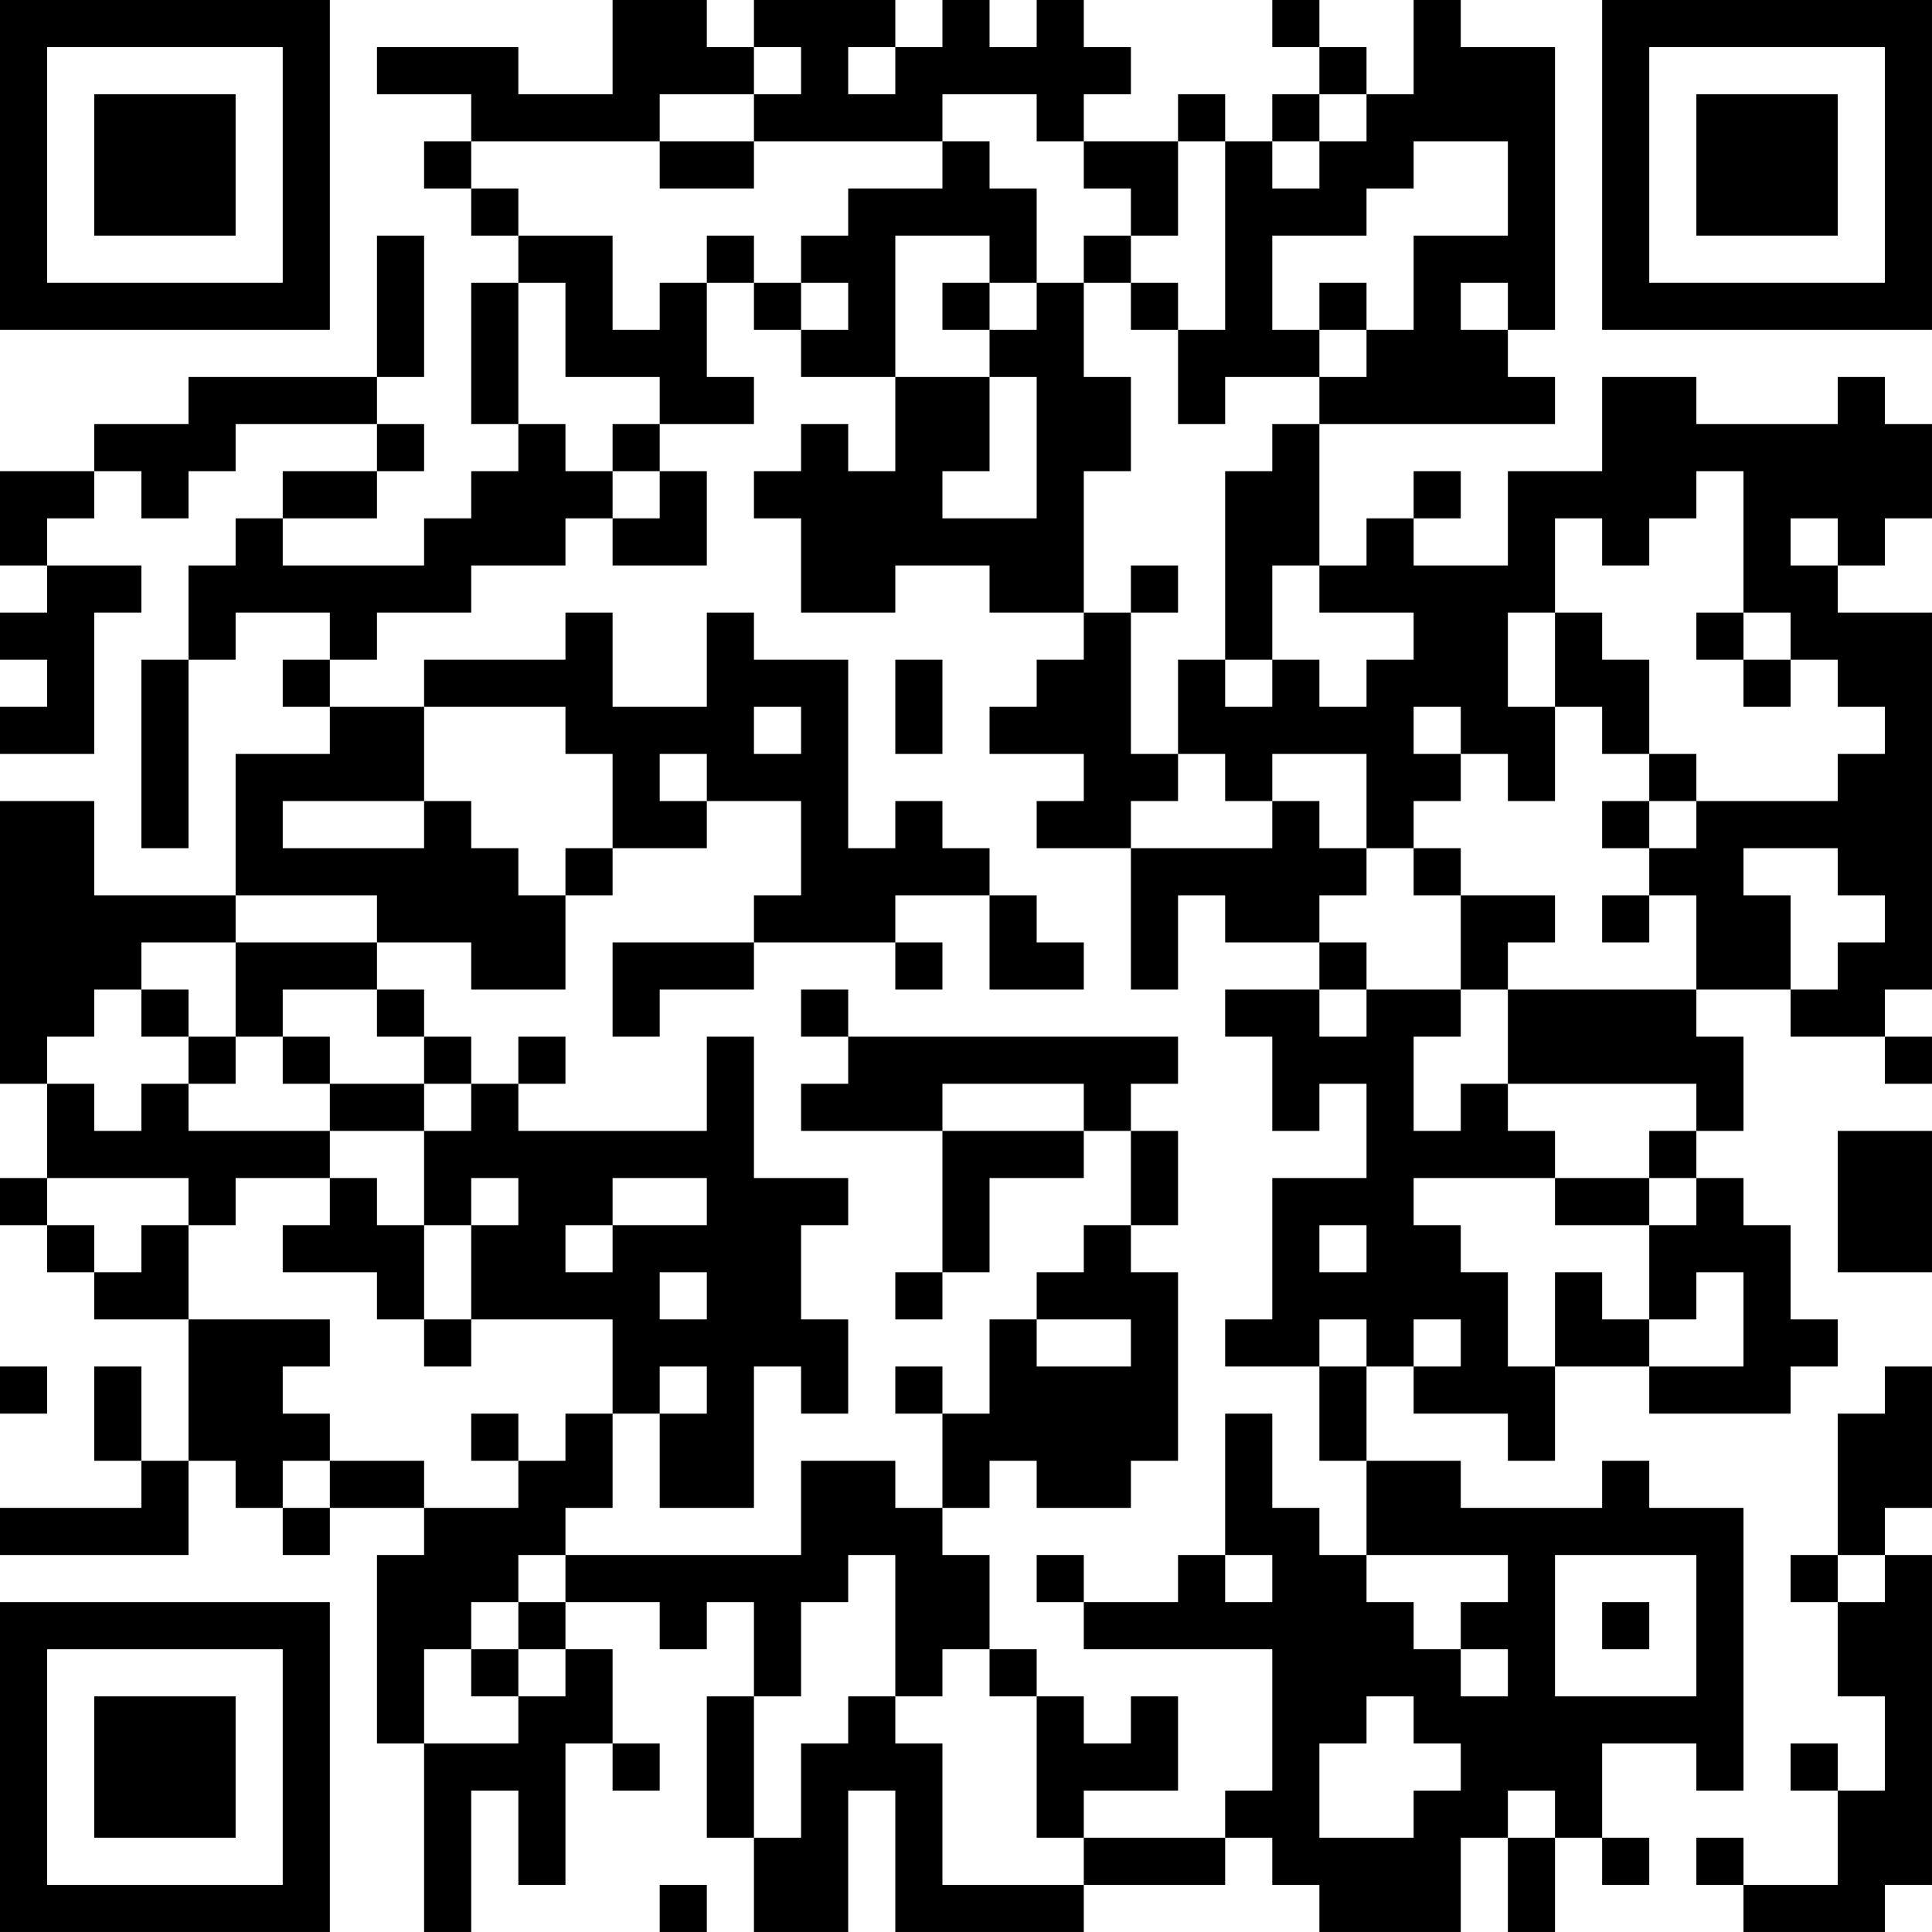 <?xml version="1.0" encoding="UTF-8"?>
<svg xmlns="http://www.w3.org/2000/svg" version="1.1" width="200" height="200" viewBox="0 0 200 200"><rect x="0" y="0" width="200" height="200" fill="#ffffff"/><g transform="scale(4.878)"><g transform="translate(0,0)"><path fill-rule="evenodd" d="M13 0L13 2L11 2L11 1L8 1L8 2L10 2L10 3L9 3L9 4L10 4L10 5L11 5L11 6L10 6L10 9L11 9L11 10L10 10L10 11L9 11L9 12L6 12L6 11L8 11L8 10L9 10L9 9L8 9L8 8L9 8L9 5L8 5L8 8L4 8L4 9L2 9L2 10L0 10L0 12L1 12L1 13L0 13L0 14L1 14L1 15L0 15L0 16L2 16L2 13L3 13L3 12L1 12L1 11L2 11L2 10L3 10L3 11L4 11L4 10L5 10L5 9L8 9L8 10L6 10L6 11L5 11L5 12L4 12L4 14L3 14L3 18L4 18L4 14L5 14L5 13L7 13L7 14L6 14L6 15L7 15L7 16L5 16L5 19L2 19L2 17L0 17L0 23L1 23L1 25L0 25L0 26L1 26L1 27L2 27L2 28L4 28L4 31L3 31L3 29L2 29L2 31L3 31L3 32L0 32L0 33L4 33L4 31L5 31L5 32L6 32L6 33L7 33L7 32L9 32L9 33L8 33L8 37L9 37L9 41L10 41L10 38L11 38L11 40L12 40L12 37L13 37L13 38L14 38L14 37L13 37L13 35L12 35L12 34L14 34L14 35L15 35L15 34L16 34L16 36L15 36L15 39L16 39L16 41L18 41L18 38L19 38L19 41L23 41L23 40L26 40L26 39L27 39L27 40L28 40L28 41L31 41L31 39L32 39L32 41L33 41L33 39L34 39L34 40L35 40L35 39L34 39L34 37L36 37L36 38L37 38L37 32L35 32L35 31L34 31L34 32L31 32L31 31L29 31L29 29L30 29L30 30L32 30L32 31L33 31L33 29L35 29L35 30L38 30L38 29L39 29L39 28L38 28L38 26L37 26L37 25L36 25L36 24L37 24L37 22L36 22L36 21L38 21L38 22L40 22L40 23L41 23L41 22L40 22L40 21L41 21L41 13L39 13L39 12L40 12L40 11L41 11L41 9L40 9L40 8L39 8L39 9L36 9L36 8L34 8L34 10L32 10L32 12L30 12L30 11L31 11L31 10L30 10L30 11L29 11L29 12L28 12L28 9L33 9L33 8L32 8L32 7L33 7L33 1L31 1L31 0L30 0L30 2L29 2L29 1L28 1L28 0L27 0L27 1L28 1L28 2L27 2L27 3L26 3L26 2L25 2L25 3L23 3L23 2L24 2L24 1L23 1L23 0L22 0L22 1L21 1L21 0L20 0L20 1L19 1L19 0L16 0L16 1L15 1L15 0ZM16 1L16 2L14 2L14 3L10 3L10 4L11 4L11 5L13 5L13 7L14 7L14 6L15 6L15 8L16 8L16 9L14 9L14 8L12 8L12 6L11 6L11 9L12 9L12 10L13 10L13 11L12 11L12 12L10 12L10 13L8 13L8 14L7 14L7 15L9 15L9 17L6 17L6 18L9 18L9 17L10 17L10 18L11 18L11 19L12 19L12 21L10 21L10 20L8 20L8 19L5 19L5 20L3 20L3 21L2 21L2 22L1 22L1 23L2 23L2 24L3 24L3 23L4 23L4 24L7 24L7 25L5 25L5 26L4 26L4 25L1 25L1 26L2 26L2 27L3 27L3 26L4 26L4 28L7 28L7 29L6 29L6 30L7 30L7 31L6 31L6 32L7 32L7 31L9 31L9 32L11 32L11 31L12 31L12 30L13 30L13 32L12 32L12 33L11 33L11 34L10 34L10 35L9 35L9 37L11 37L11 36L12 36L12 35L11 35L11 34L12 34L12 33L17 33L17 31L19 31L19 32L20 32L20 33L21 33L21 35L20 35L20 36L19 36L19 33L18 33L18 34L17 34L17 36L16 36L16 39L17 39L17 37L18 37L18 36L19 36L19 37L20 37L20 40L23 40L23 39L26 39L26 38L27 38L27 35L23 35L23 34L25 34L25 33L26 33L26 34L27 34L27 33L26 33L26 30L27 30L27 32L28 32L28 33L29 33L29 34L30 34L30 35L31 35L31 36L32 36L32 35L31 35L31 34L32 34L32 33L29 33L29 31L28 31L28 29L29 29L29 28L28 28L28 29L26 29L26 28L27 28L27 25L29 25L29 23L28 23L28 24L27 24L27 22L26 22L26 21L28 21L28 22L29 22L29 21L31 21L31 22L30 22L30 24L31 24L31 23L32 23L32 24L33 24L33 25L30 25L30 26L31 26L31 27L32 27L32 29L33 29L33 27L34 27L34 28L35 28L35 29L37 29L37 27L36 27L36 28L35 28L35 26L36 26L36 25L35 25L35 24L36 24L36 23L32 23L32 21L36 21L36 19L35 19L35 18L36 18L36 17L39 17L39 16L40 16L40 15L39 15L39 14L38 14L38 13L37 13L37 10L36 10L36 11L35 11L35 12L34 12L34 11L33 11L33 13L32 13L32 15L33 15L33 17L32 17L32 16L31 16L31 15L30 15L30 16L31 16L31 17L30 17L30 18L29 18L29 16L27 16L27 17L26 17L26 16L25 16L25 14L26 14L26 15L27 15L27 14L28 14L28 15L29 15L29 14L30 14L30 13L28 13L28 12L27 12L27 14L26 14L26 10L27 10L27 9L28 9L28 8L29 8L29 7L30 7L30 5L32 5L32 3L30 3L30 4L29 4L29 5L27 5L27 7L28 7L28 8L26 8L26 9L25 9L25 7L26 7L26 3L25 3L25 5L24 5L24 4L23 4L23 3L22 3L22 2L20 2L20 3L16 3L16 2L17 2L17 1ZM18 1L18 2L19 2L19 1ZM28 2L28 3L27 3L27 4L28 4L28 3L29 3L29 2ZM14 3L14 4L16 4L16 3ZM20 3L20 4L18 4L18 5L17 5L17 6L16 6L16 5L15 5L15 6L16 6L16 7L17 7L17 8L19 8L19 10L18 10L18 9L17 9L17 10L16 10L16 11L17 11L17 13L19 13L19 12L21 12L21 13L23 13L23 14L22 14L22 15L21 15L21 16L23 16L23 17L22 17L22 18L24 18L24 21L25 21L25 19L26 19L26 20L28 20L28 21L29 21L29 20L28 20L28 19L29 19L29 18L28 18L28 17L27 17L27 18L24 18L24 17L25 17L25 16L24 16L24 13L25 13L25 12L24 12L24 13L23 13L23 10L24 10L24 8L23 8L23 6L24 6L24 7L25 7L25 6L24 6L24 5L23 5L23 6L22 6L22 4L21 4L21 3ZM19 5L19 8L21 8L21 10L20 10L20 11L22 11L22 8L21 8L21 7L22 7L22 6L21 6L21 5ZM17 6L17 7L18 7L18 6ZM20 6L20 7L21 7L21 6ZM28 6L28 7L29 7L29 6ZM31 6L31 7L32 7L32 6ZM13 9L13 10L14 10L14 11L13 11L13 12L15 12L15 10L14 10L14 9ZM38 11L38 12L39 12L39 11ZM12 13L12 14L9 14L9 15L12 15L12 16L13 16L13 18L12 18L12 19L13 19L13 18L15 18L15 17L17 17L17 19L16 19L16 20L13 20L13 22L14 22L14 21L16 21L16 20L19 20L19 21L20 21L20 20L19 20L19 19L21 19L21 21L23 21L23 20L22 20L22 19L21 19L21 18L20 18L20 17L19 17L19 18L18 18L18 14L16 14L16 13L15 13L15 15L13 15L13 13ZM33 13L33 15L34 15L34 16L35 16L35 17L34 17L34 18L35 18L35 17L36 17L36 16L35 16L35 14L34 14L34 13ZM36 13L36 14L37 14L37 15L38 15L38 14L37 14L37 13ZM19 14L19 16L20 16L20 14ZM16 15L16 16L17 16L17 15ZM14 16L14 17L15 17L15 16ZM30 18L30 19L31 19L31 21L32 21L32 20L33 20L33 19L31 19L31 18ZM37 18L37 19L38 19L38 21L39 21L39 20L40 20L40 19L39 19L39 18ZM34 19L34 20L35 20L35 19ZM5 20L5 22L4 22L4 21L3 21L3 22L4 22L4 23L5 23L5 22L6 22L6 23L7 23L7 24L9 24L9 26L8 26L8 25L7 25L7 26L6 26L6 27L8 27L8 28L9 28L9 29L10 29L10 28L13 28L13 30L14 30L14 32L16 32L16 29L17 29L17 30L18 30L18 28L17 28L17 26L18 26L18 25L16 25L16 22L15 22L15 24L11 24L11 23L12 23L12 22L11 22L11 23L10 23L10 22L9 22L9 21L8 21L8 20ZM6 21L6 22L7 22L7 23L9 23L9 24L10 24L10 23L9 23L9 22L8 22L8 21ZM17 21L17 22L18 22L18 23L17 23L17 24L20 24L20 27L19 27L19 28L20 28L20 27L21 27L21 25L23 25L23 24L24 24L24 26L23 26L23 27L22 27L22 28L21 28L21 30L20 30L20 29L19 29L19 30L20 30L20 32L21 32L21 31L22 31L22 32L24 32L24 31L25 31L25 27L24 27L24 26L25 26L25 24L24 24L24 23L25 23L25 22L18 22L18 21ZM20 23L20 24L23 24L23 23ZM39 24L39 27L41 27L41 24ZM10 25L10 26L9 26L9 28L10 28L10 26L11 26L11 25ZM13 25L13 26L12 26L12 27L13 27L13 26L15 26L15 25ZM33 25L33 26L35 26L35 25ZM28 26L28 27L29 27L29 26ZM14 27L14 28L15 28L15 27ZM22 28L22 29L24 29L24 28ZM30 28L30 29L31 29L31 28ZM0 29L0 30L1 30L1 29ZM14 29L14 30L15 30L15 29ZM40 29L40 30L39 30L39 33L38 33L38 34L39 34L39 36L40 36L40 38L39 38L39 37L38 37L38 38L39 38L39 40L37 40L37 39L36 39L36 40L37 40L37 41L40 41L40 40L41 40L41 33L40 33L40 32L41 32L41 29ZM10 30L10 31L11 31L11 30ZM22 33L22 34L23 34L23 33ZM33 33L33 36L36 36L36 33ZM39 33L39 34L40 34L40 33ZM34 34L34 35L35 35L35 34ZM10 35L10 36L11 36L11 35ZM21 35L21 36L22 36L22 39L23 39L23 38L25 38L25 36L24 36L24 37L23 37L23 36L22 36L22 35ZM29 36L29 37L28 37L28 39L30 39L30 38L31 38L31 37L30 37L30 36ZM32 38L32 39L33 39L33 38ZM14 40L14 41L15 41L15 40ZM0 0L0 7L7 7L7 0ZM1 1L1 6L6 6L6 1ZM2 2L2 5L5 5L5 2ZM34 0L34 7L41 7L41 0ZM35 1L35 6L40 6L40 1ZM36 2L36 5L39 5L39 2ZM0 34L0 41L7 41L7 34ZM1 35L1 40L6 40L6 35ZM2 36L2 39L5 39L5 36Z" fill="#000000"/></g></g></svg>
